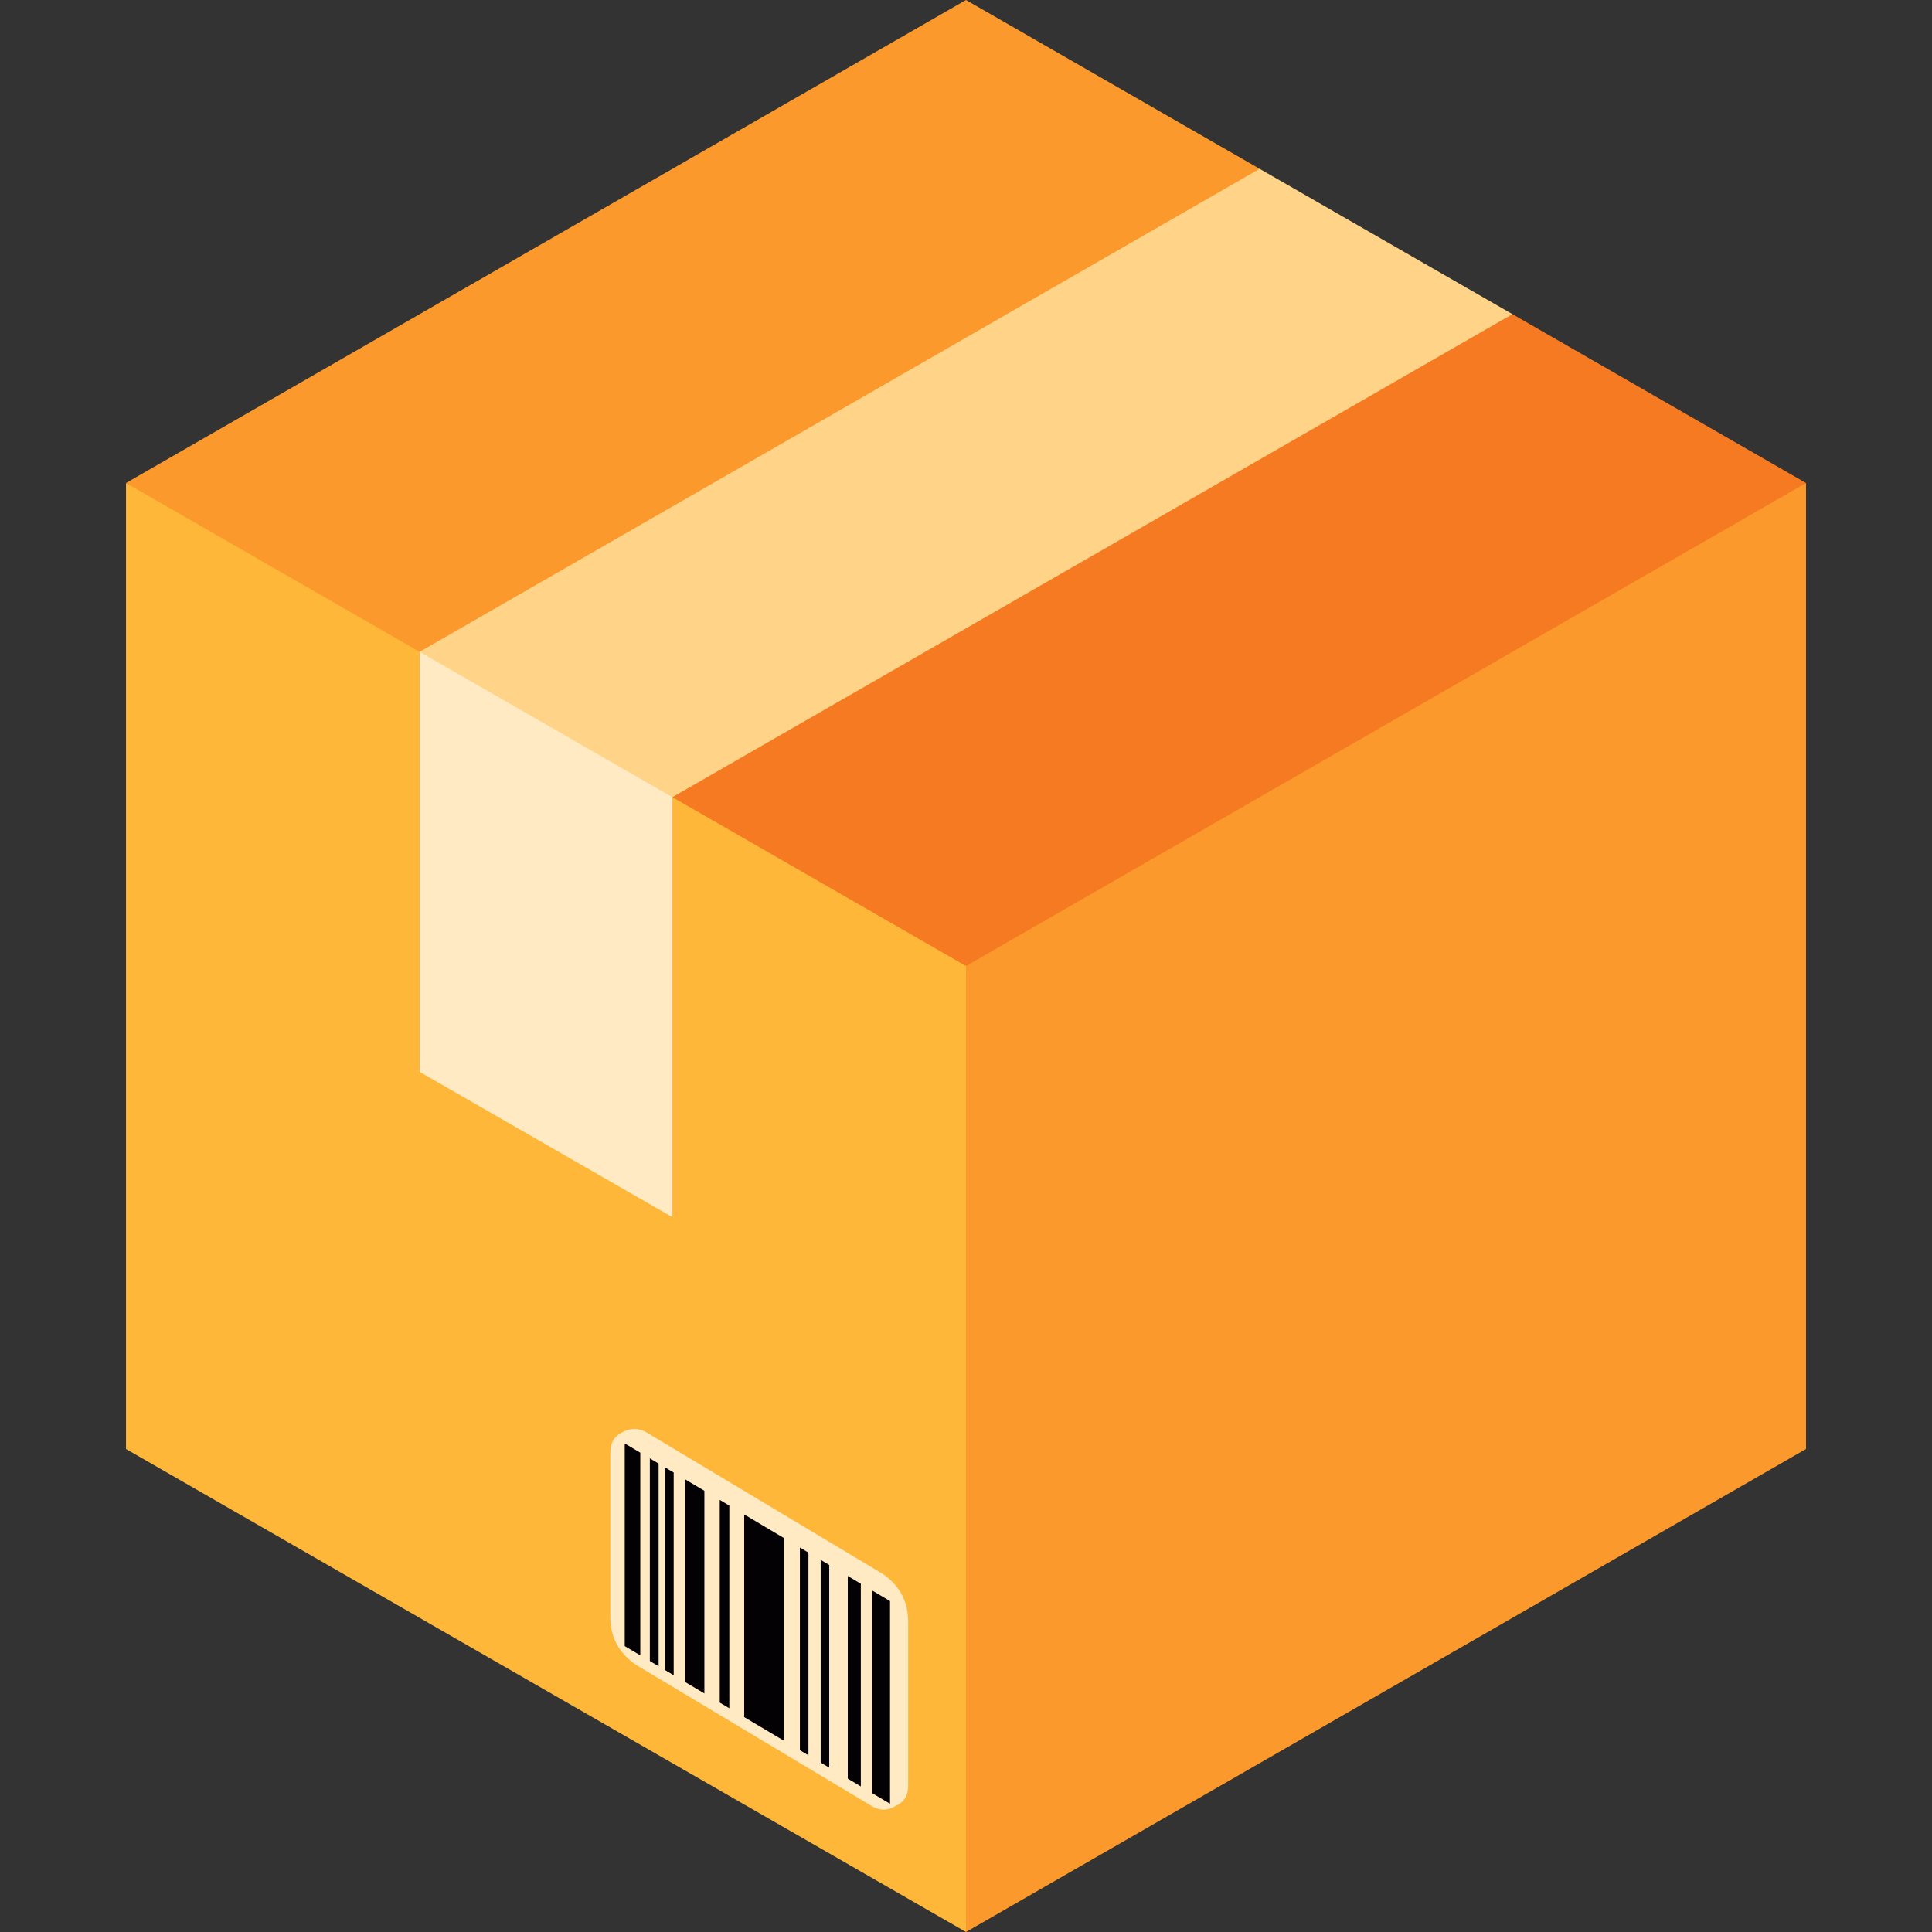 <?xml version="1.0" encoding="UTF-8" standalone="no"?>
<!-- Uploaded to: SVG Repo, www.svgrepo.com, Generator: SVG Repo Mixer Tools -->

<svg
   height="800px"
   width="800px"
   version="1.1"
   id="Layer_1"
   viewBox="0 0 460 460"
   xml:space="preserve"
   sodipodi:docname="JustLogoInventário.svg"
   inkscape:version="1.3.2 (091e20e, 2023-11-25, custom)"
   xmlns:inkscape="http://www.inkscape.org/namespaces/inkscape"
   xmlns:sodipodi="http://sodipodi.sourceforge.net/DTD/sodipodi-0.dtd"
   xmlns="http://www.w3.org/2000/svg"
   xmlns:svg="http://www.w3.org/2000/svg"><rect x="0" y="0" width="460" height="460" fill="#333333" stroke="none"/><defs
   id="defs1" /><sodipodi:namedview
   id="namedview1"
   pagecolor="#ffffff"
   bordercolor="#000000"
   borderopacity="0.25"
   inkscape:showpageshadow="2"
   inkscape:pageopacity="0.0"
   inkscape:pagecheckerboard="0"
   inkscape:deskcolor="#d1d1d1"
   inkscape:zoom="2.1525"
   inkscape:cx="374.44832"
   inkscape:cy="591.63763"
   inkscape:window-width="1920"
   inkscape:window-height="1057"
   inkscape:window-x="-8"
   inkscape:window-y="-8"
   inkscape:window-maximized="1"
   inkscape:current-layer="XMLID_1135_" />
<g
   id="XMLID_1135_">
	<polygon
   id="XMLID_1136_"
   style="fill:#FB992D;"
   points="200.002,210 230.002,460 430.002,345 430.002,115  " />
	<polygon
   id="XMLID_1137_"
   style="fill:#FFB739;"
   points="230.001,200 230.001,460 30.001,345 30.001,115  " />
	<polygon
   id="XMLID_1138_"
   style="fill:#FB992D;"
   points="29.998,115 99.913,155.199 232.373,116.28 299.907,40.193 229.998,0  " />
	<polygon
   id="XMLID_1139_"
   style="fill:#F67A21;"
   points="160.096,189.804 229.998,230 429.998,115 360.098,74.798 226.657,114.279     " />
	<polygon
   id="XMLID_1140_"
   style="fill:#FFEAC3;"
   points="160.096,289.803 99.913,255.199 99.913,155.199 157.924,159.73    160.096,189.804  " />
	<polygon
   id="XMLID_1141_"
   style="fill:#FFD488;"
   points="99.913,155.199 299.907,40.193 360.098,74.798 160.096,189.804  " />
<path
   style="font-size:100.16px;line-height:1.2;font-family:Webdings;-inkscape-font-specification:Webdings;text-align:center;white-space:pre;fill:#ffeac3;fill-opacity:1;stroke-width:82.011"
   d="m 216.225,386.101 q 0,-7.23 -6.118,-11.402 L 153.933,341.051 q -2.781,-1.669 -5.84,0 -2.781,1.39 -2.781,4.727 v 39.21 q 0,7.23 6.118,11.402 l 56.173,33.648 q 2.781,1.668 5.562,0 3.059,-1.391 3.059,-4.728 z"
   id="text2" /><g
   id="g1"
   transform="matrix(4.136,2.458,0,4.136,148.742,336.215)">
	<path
   style="fill:#030104"
   d="M 0,1.803 H 0.897 V 13.47 H 0 Z M 1.446,13.47 H 1.951 V 1.803 H 1.446 Z m 0.869,0 H 2.819 V 1.803 H 2.315 Z m 1.167,0 H 4.586 V 1.803 H 3.482 Z m 1.988,0 H 6.022 V 1.803 H 5.47 Z m 1.408,0 H 9.166 V 1.803 H 6.878 Z m 5.962,0 h 0.752 V 1.803 H 12.84 Z M 14.248,1.803 V 13.47 h 1.025 V 1.803 Z M 10.084,13.47 h 0.492 V 1.803 h -0.492 z m 1.197,0 h 0.492 V 1.803 h -0.492 z"
   id="path1" />
</g></g>
</svg>
